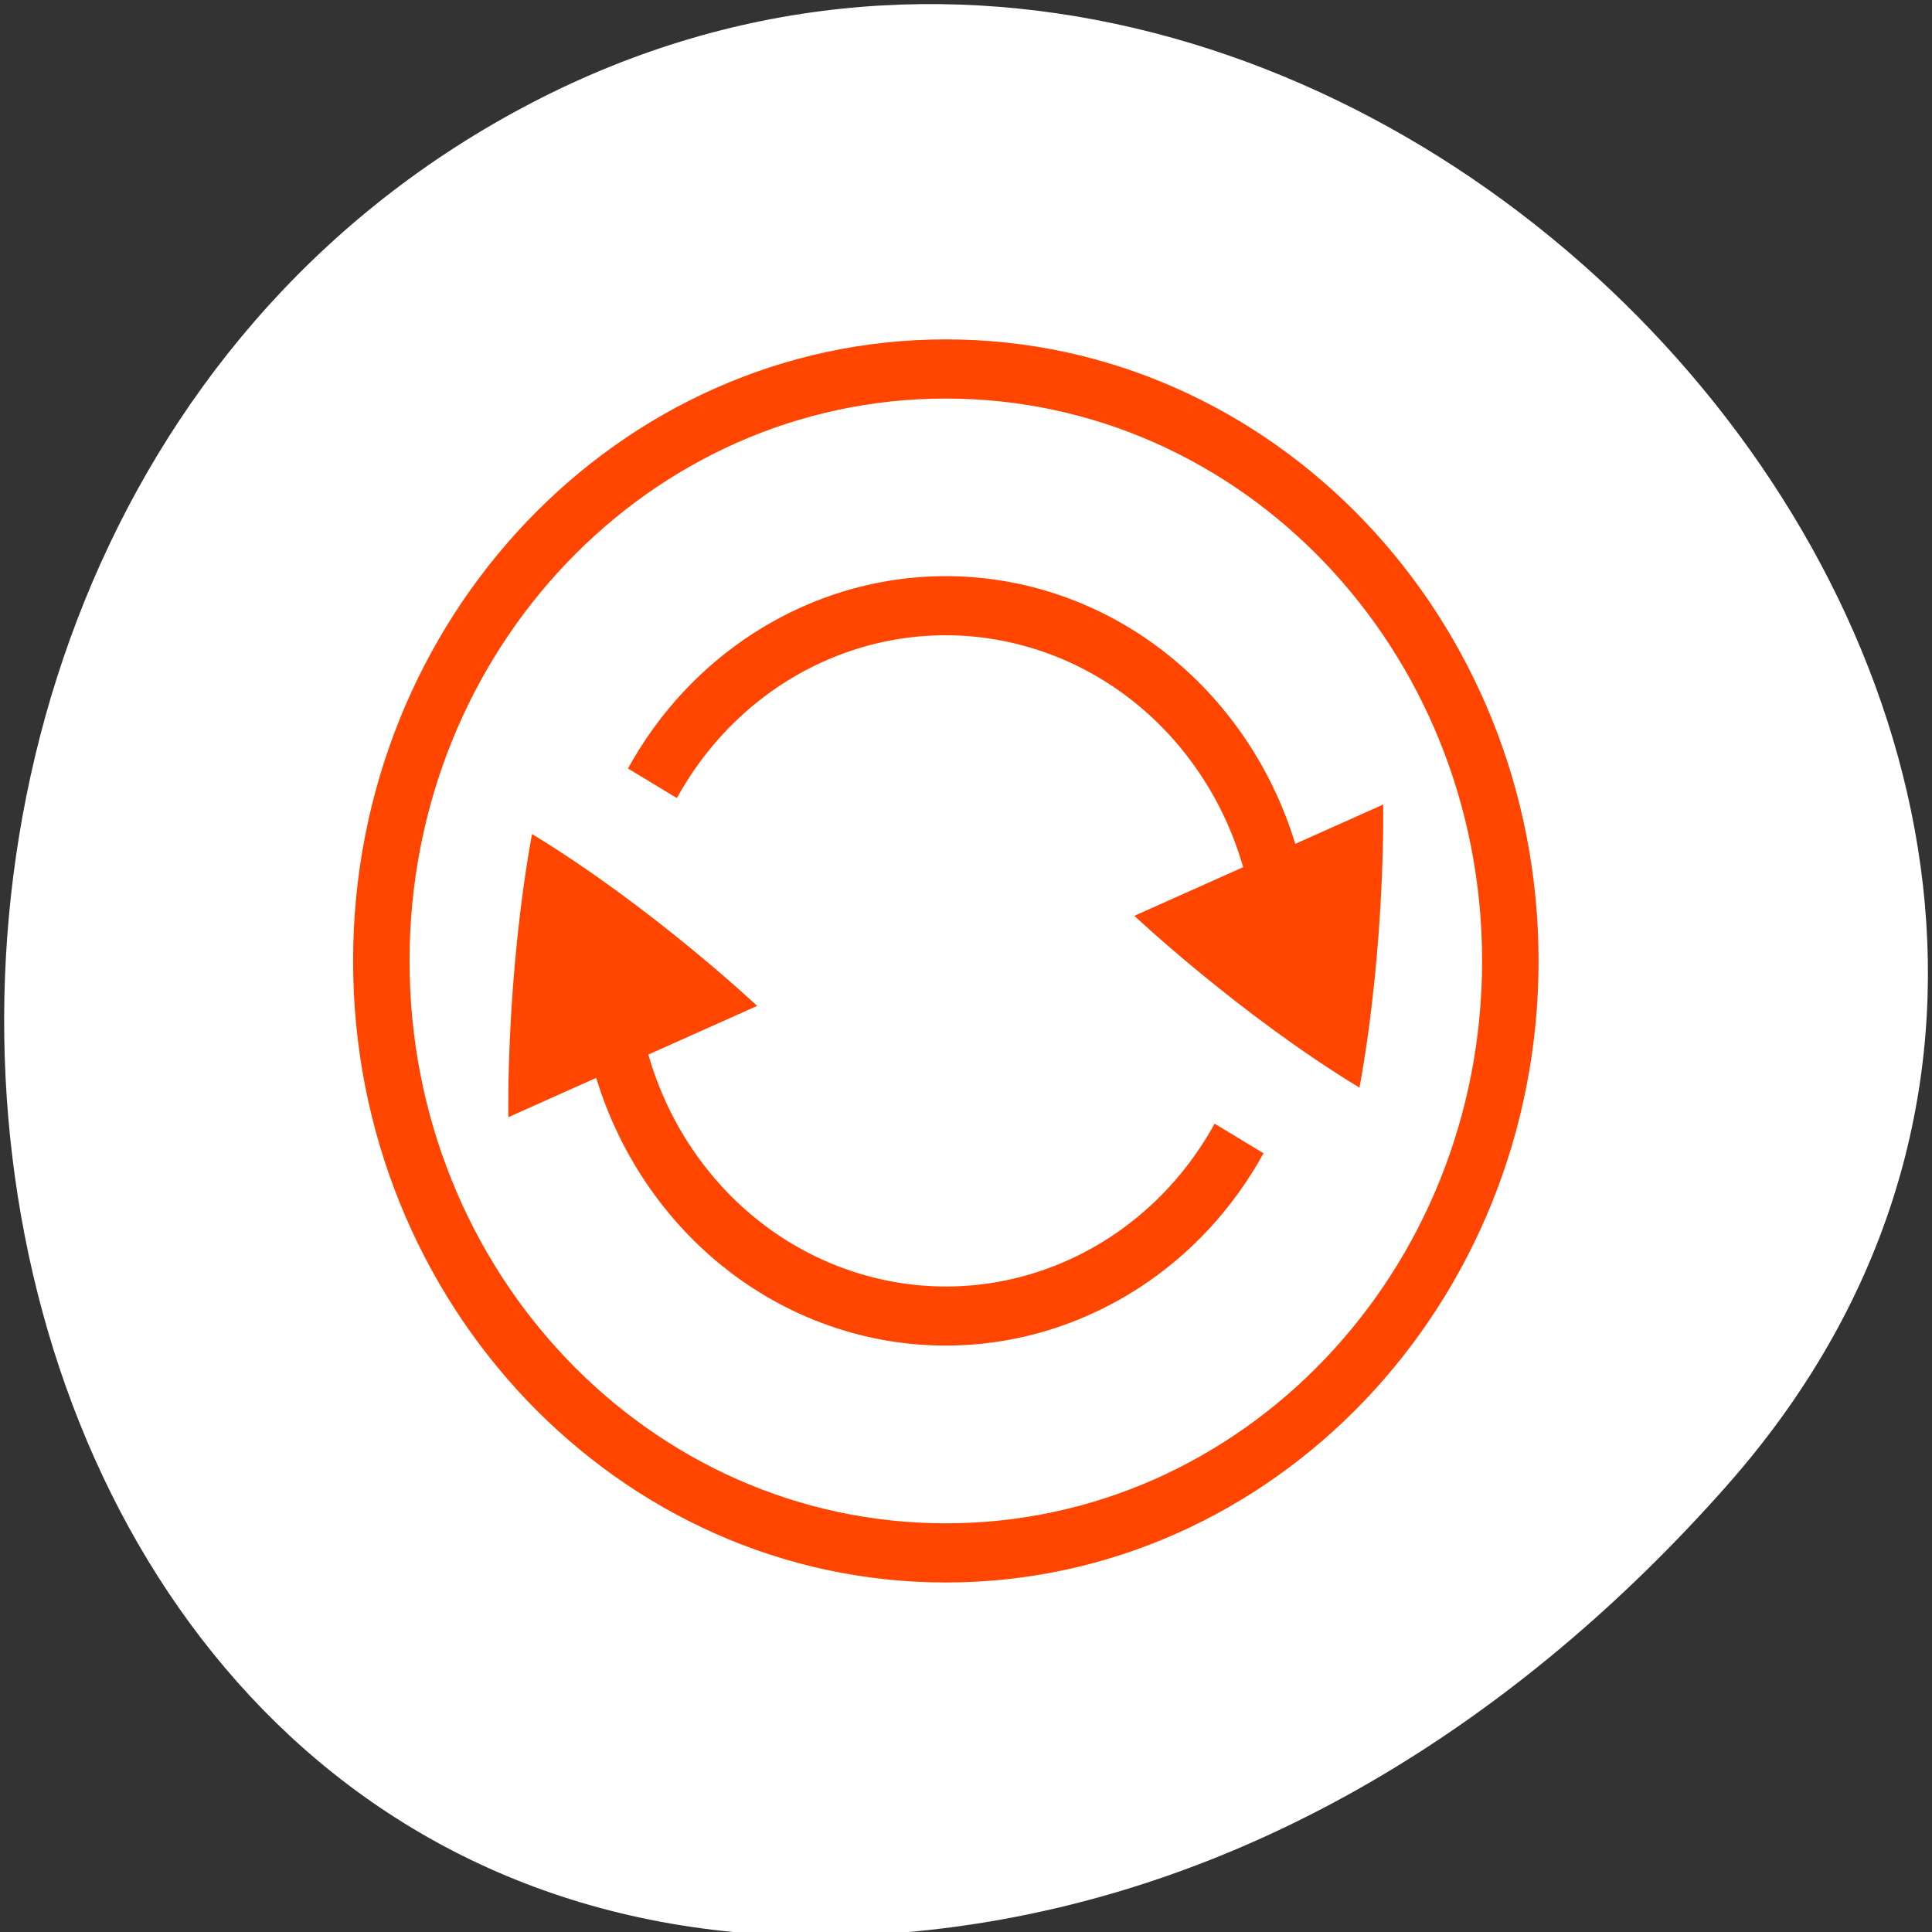 <svg xmlns="http://www.w3.org/2000/svg" viewBox="0 0 256 256"><rect x="0" y="0" width="256" height="256" fill="#333333" stroke="none"/><defs><clipPath><path transform="matrix(15.333 0 0 11.5 415 -125.5)" d="m -24 13 c 0 1.105 -0.672 2 -1.5 2 -0.828 0 -1.5 -0.895 -1.5 -2 0 -1.105 0.672 -2 1.5 -2 0.828 0 1.5 0.895 1.5 2 z"/></clipPath></defs><g style="color:#000"><path d="m 61.947 1024.71 c 95.24 84.1 241.79 -48.56 182.53 -159.59 -59.906 -112.26 -258.16 -82.34 -241.3 55.53 c 5.02 41.03 27.695 76.63 58.764 104.06 z" transform="matrix(0 -1 1 0 -795.82 258.71)" style="fill:#ffffff"/><g transform="matrix(0 -1.96 -1.87 0 860.91 891.69)" style="fill:#ff4500"><path d="m 393.03 380 c 0 0 -6.66 -7.412 -11.612 -15.94 0.001 -0.001 0.004 -0.002 0.006 -0.006 0.003 -0.002 0.006 -0.003 0.006 -0.003 0.004 -0.002 0.006 -0.003 0.006 -0.003 0.004 -0.002 0.004 -0.002 0.006 -0.006 9.855 -1.867 19.11 -1.67 19.11 -1.67 z"/><path d="m 432 393.36 c 0 23.17 -18.835 42 -42.02 42 -23.18 0 -42.02 -18.827 -42.02 -42 0 -23.17 18.835 -42 42.02 -42 23.18 0 42.02 18.827 42.02 42 z m -4 0 c 0 -21.01 -16.996 -38 -38.02 -38 -21.02 0 -38.02 16.99 -38.02 38 0 21.01 16.996 38 38.02 38 21.02 0 38.02 -16.99 38.02 -38 z"/><path d="m 415.93 395.17 c 0.198 -2.815 -0.063 -5.696 -0.824 -8.535 c -3.045 -11.358 -13.361 -19.27 -25.12 -19.27 v 4 c 9.971 0 18.677 6.68 21.258 16.307 2.581 9.627 -1.619 19.761 -10.254 24.744 l 2 3.465 c 7.64 -4.409 12.351 -12.266 12.943 -20.711 z"/><path d="m 386.94 406.73 c 0 0 6.66 7.412 11.612 15.94 -0.001 0.001 -0.004 0.002 -0.006 0.006 -0.003 0.002 -0.006 0.003 -0.006 0.003 -0.004 0.002 -0.006 0.003 -0.006 0.003 -0.004 0.002 -0.004 0.002 -0.006 0.006 -9.855 1.867 -19.11 1.67 -19.11 1.67 z"/><path d="m 364.04 391.56 c -0.198 2.815 0.061 5.696 0.822 8.535 3.045 11.358 13.361 19.27 25.12 19.27 v -4 c -9.971 0 -18.677 -6.68 -21.258 -16.307 -2.581 -9.627 1.619 -19.761 10.254 -24.744 l -2 -3.467 c -7.64 4.409 -12.349 12.268 -12.941 20.713 z"/></g></g></svg>